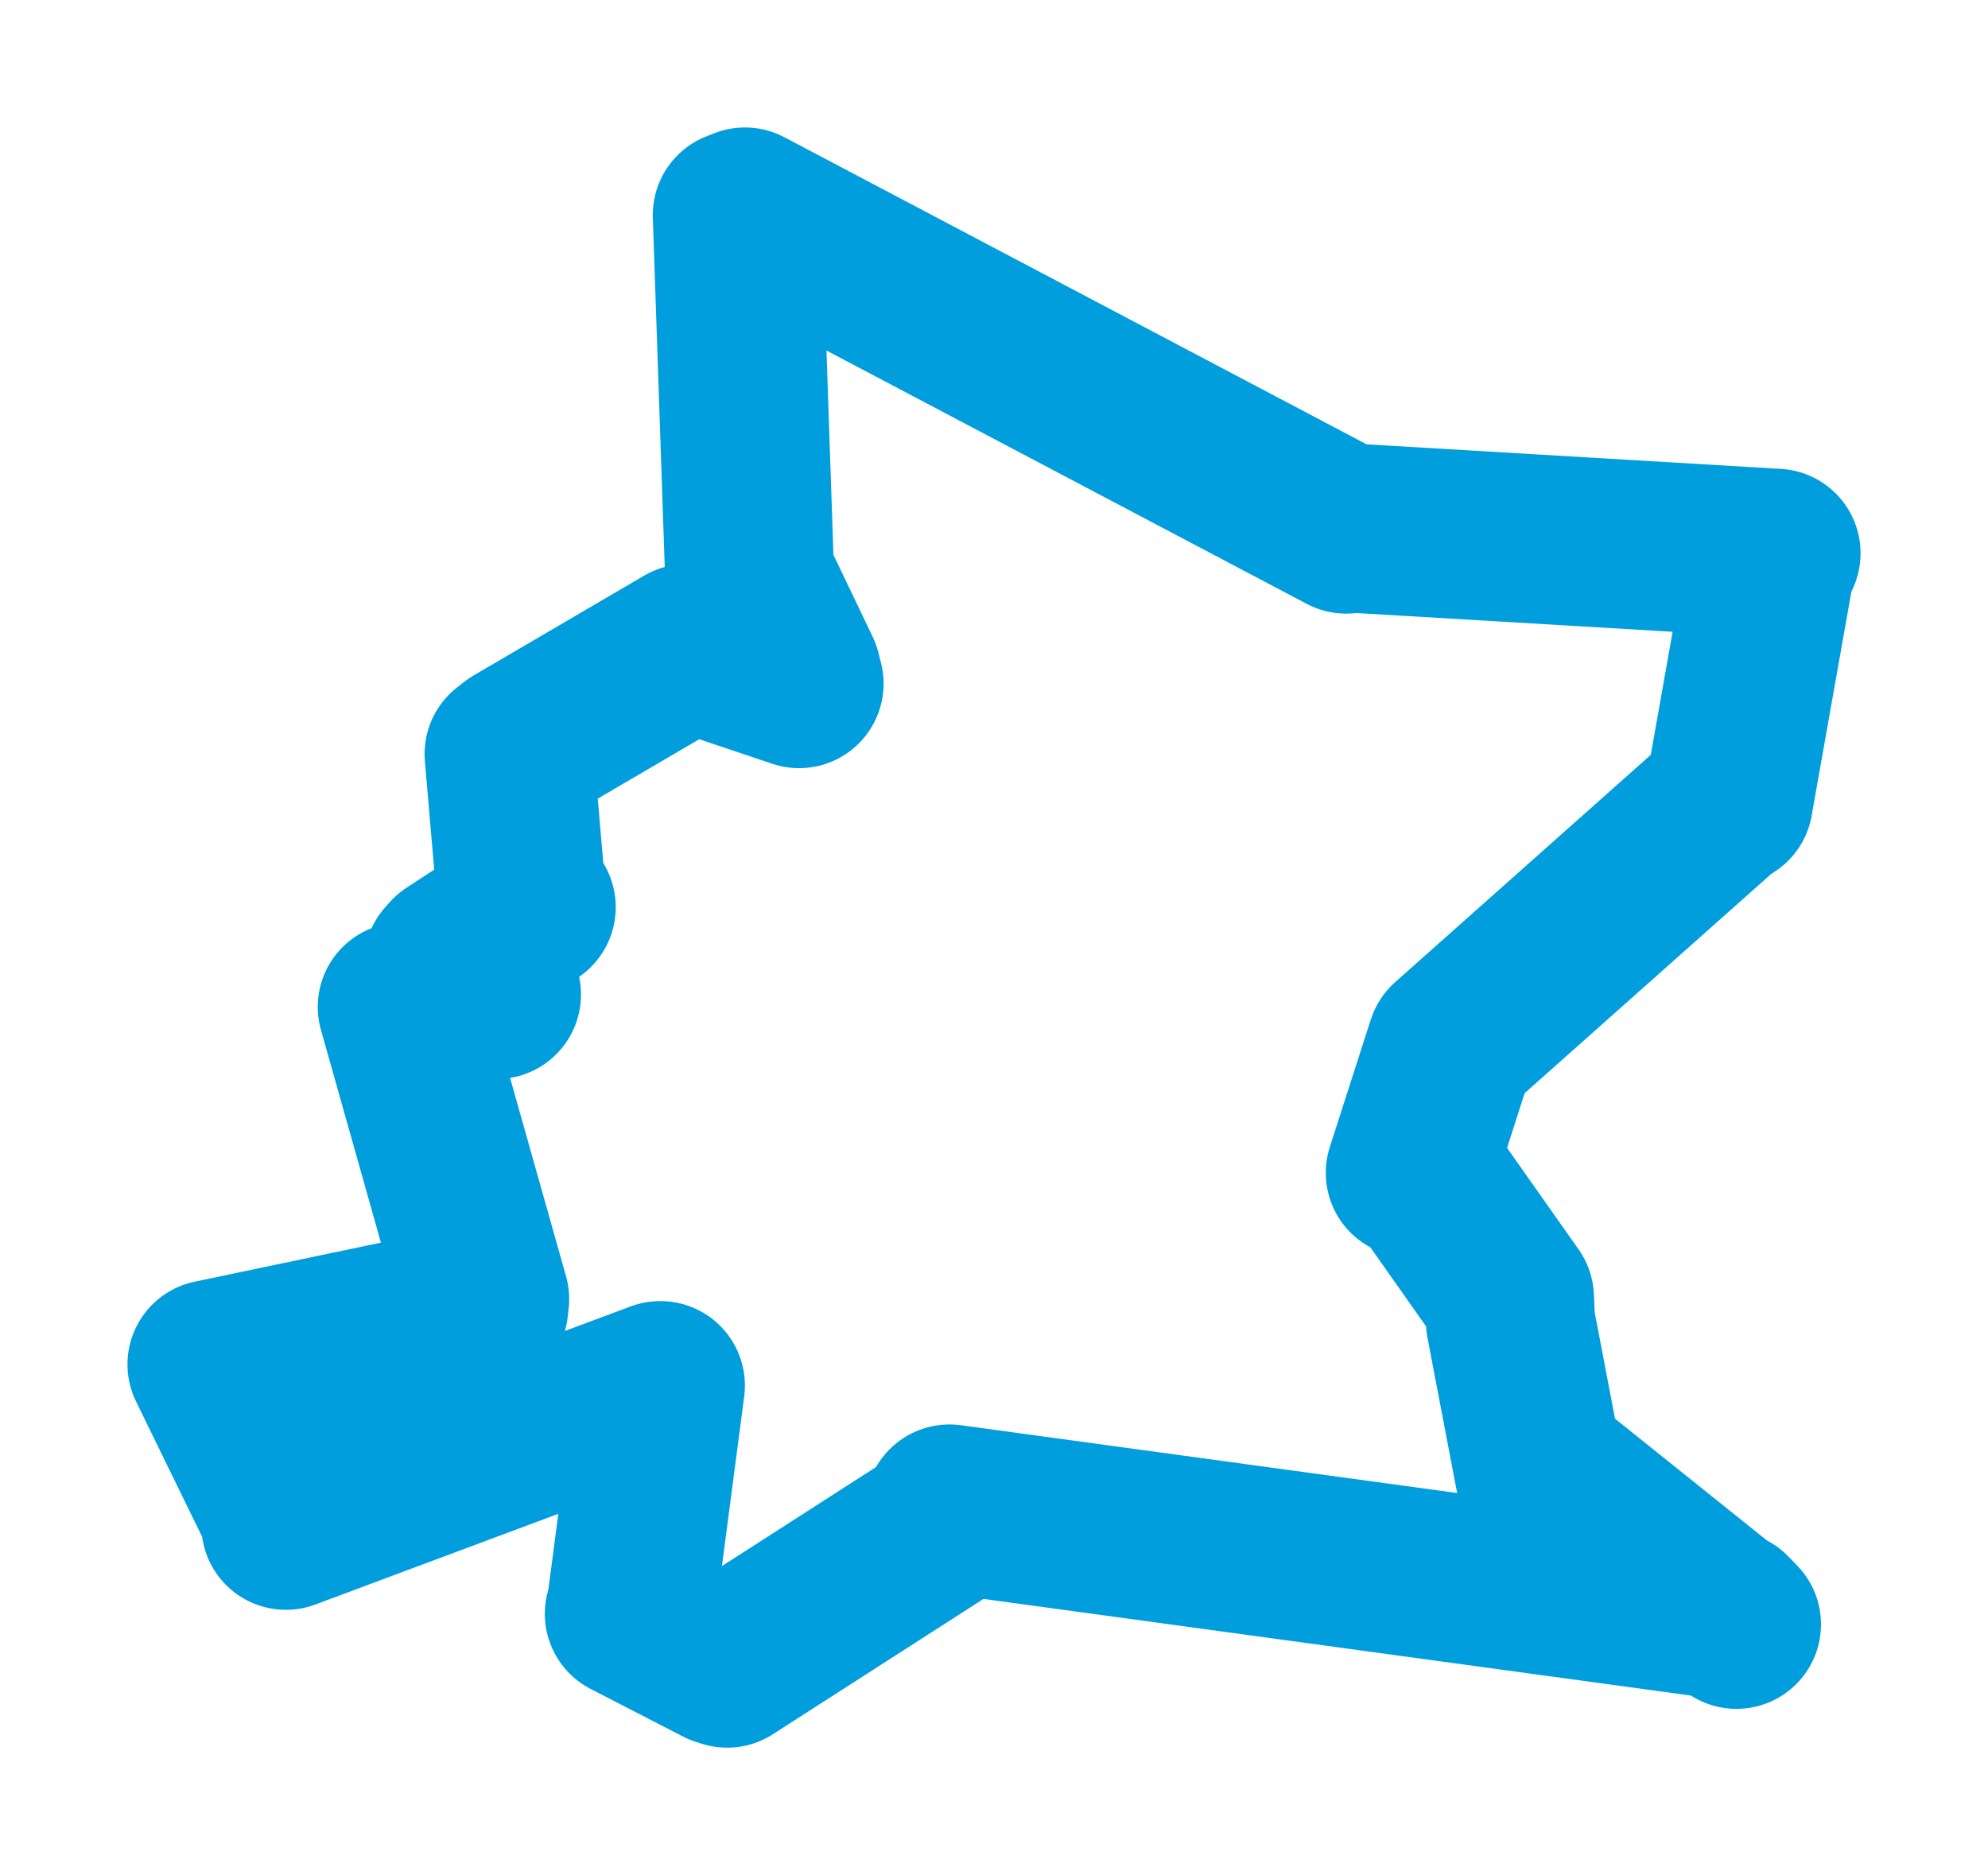 <svg viewBox="0 0 75.523 71.238" width="75.523" height="71.238" xmlns="http://www.w3.org/2000/svg">
  <title>Žamberk, okres Ústí nad Orlicí, Pardubický kraj, Severovýchod, 56401, Česko</title>
  <desc>Geojson of Žamberk, okres Ústí nad Orlicí, Pardubický kraj, Severovýchod, 56401, Česko</desc>
  <polygon points="8.053,51.835 10.764,57.386 10.86,57.948 25.079,52.641 25.088,52.64 23.961,61.223 23.908,61.31 27.409,63.115 27.625,63.185 35.88,57.881 36.069,57.327 65.632,61.366 65.968,61.711 59.204,56.289 58.627,56.733 57.384,50.228 57.344,49.313 53.977,44.536 53.576,44.558 55.064,39.926 55.136,39.711 65.437,30.551 65.662,30.43 67.231,21.58 67.471,21.019 51.398,20.066 51.139,20.101 28.3,8.053 28.009,8.169 28.468,21.616 28.502,21.915 30.26,25.585 30.357,25.972 26.277,24.601 26.094,24.639 19.609,28.435 19.34,28.647 19.833,34.373 20.181,34.465 17.203,36.411 17.037,36.596 18.644,37.743 18.861,37.783 15.678,38.241 15.282,38.254 18.412,49.354 18.376,49.672 8.053,51.835" stroke="#009edd" stroke-width="6.421px" fill="none" stroke-linejoin="round" vector-effect="non-scaling-stroke"></polygon>
</svg>